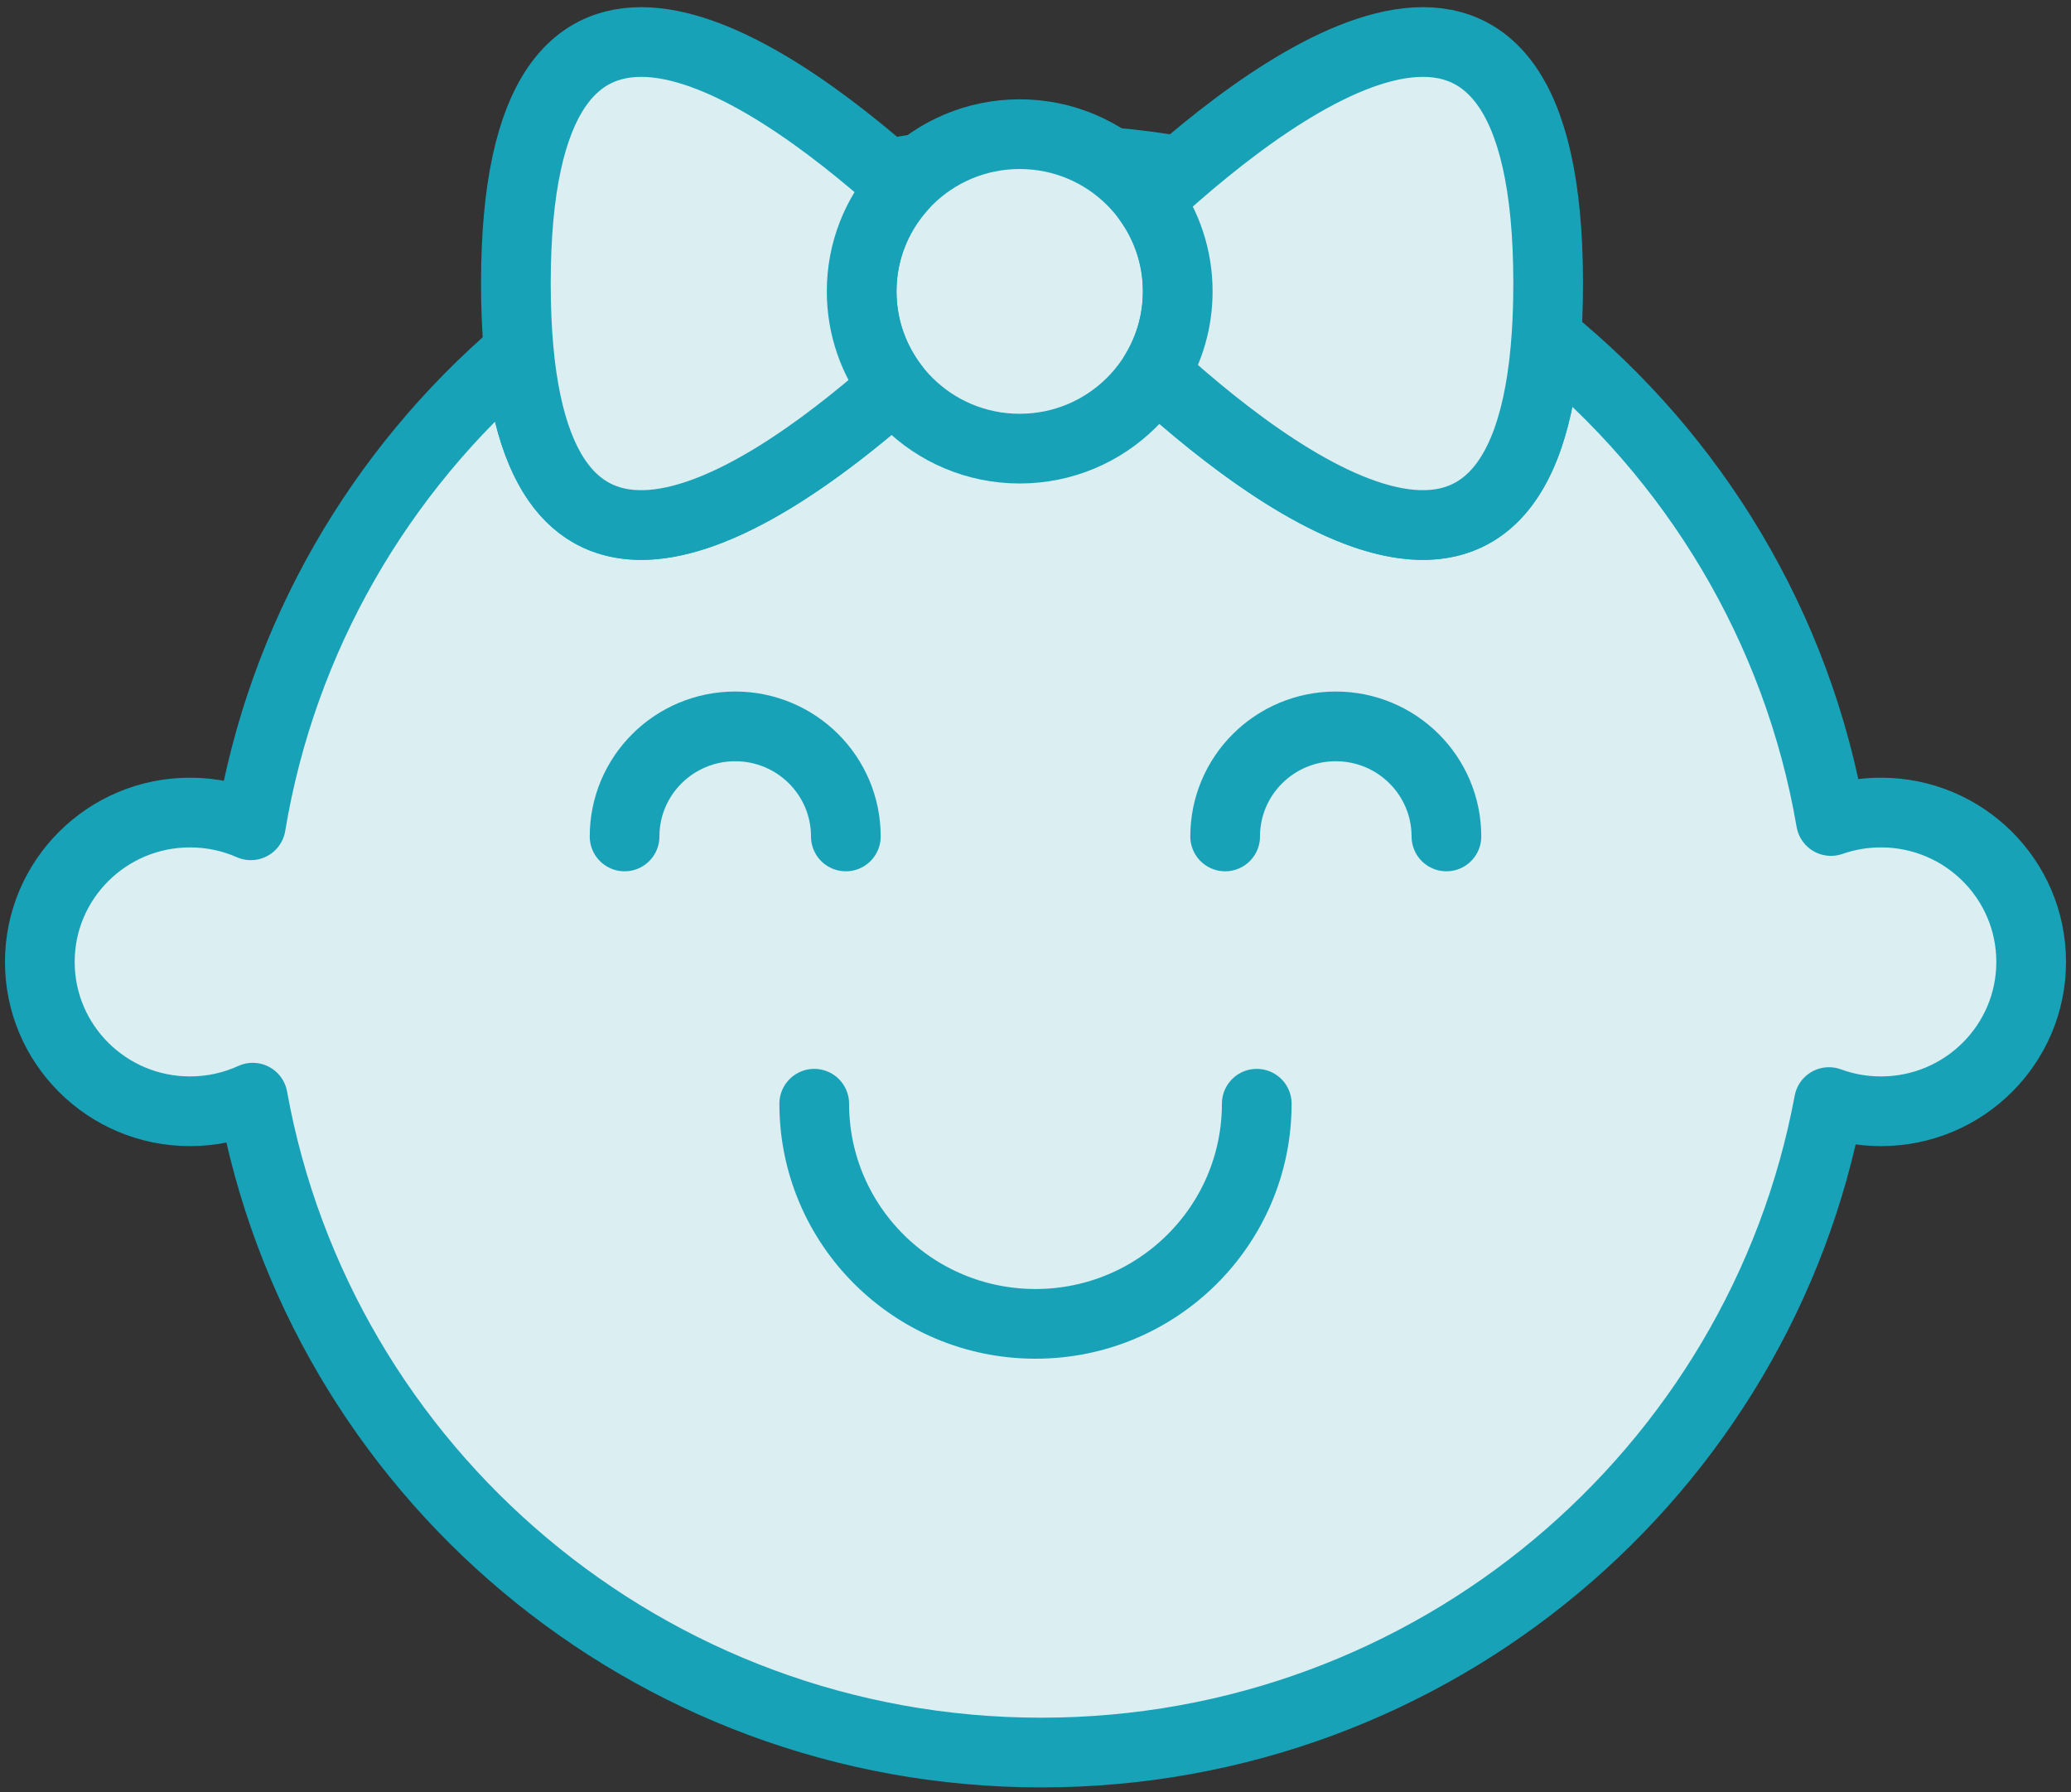 <?xml version="1.0" encoding="UTF-8"?>
<svg width="104px" height="90px" viewBox="0 0 104 90" version="1.1" xmlns="http://www.w3.org/2000/svg" xmlns:xlink="http://www.w3.org/1999/xlink">
    <rect x="0" y="0" width="104" height="90" fill="#333333" stroke="none"/>
    <!-- Generator: Sketch 46.2 (44496) - http://www.bohemiancoding.com/sketch -->
    <title>baby-15</title>
    <desc>Created with Sketch.</desc>
    <defs></defs>
    <g id="ALL" stroke="none" stroke-width="1" fill="none" fill-rule="evenodd" stroke-linecap="round" stroke-linejoin="round">
        <g id="Primary" transform="translate(-1482, -19932)" stroke="#17A2B8" stroke-width="3.5" fill="#DBEEF1">
            <g id="Group-15" transform="translate(200, 200)">
                <g id="baby-15" transform="translate(1284, 19734)">
                    <path d="M10.596,39.44 C9.663,39.028 8.63,38.8 7.543,38.8 C3.377,38.8 0,42.158 0,46.3 C0,50.442 3.377,53.8 7.543,53.8 C8.668,53.8 9.734,53.555 10.693,53.117 C14.07,71.813 30.513,86 50.289,86 C69.987,86 86.379,71.925 89.845,53.338 C90.659,53.637 91.539,53.8 92.457,53.8 C96.623,53.8 100,50.442 100,46.3 C100,42.158 96.623,38.8 92.457,38.8 C91.576,38.8 90.731,38.95 89.946,39.225 C88.274,29.478 83.054,20.933 75.655,14.95 C74.505,31.139 62.66,22.814 55.987,16.737 C56.72,15.541 57.143,14.135 57.143,12.632 C57.143,10.917 56.593,9.33 55.66,8.036 C56.166,7.569 56.705,7.086 57.269,6.6 C55.002,6.206 52.67,6 50.289,6 C47.64,6 45.051,6.255 42.545,6.74 C42.794,6.957 43.037,7.172 43.275,7.386 C42.028,8.78 41.27,10.618 41.27,12.632 C41.27,14.434 41.877,16.095 42.898,17.423 C36.231,23.305 25.45,30.311 24.056,15.673 C17.064,21.657 12.165,29.99 10.596,39.44 Z" id="Layer-1"></path>
                    <path d="M40.476,40 C40.476,36.948 37.989,34.474 34.921,34.474 C31.852,34.474 29.365,36.948 29.365,40" id="Layer-2"></path>
                    <path d="M70.635,40 C70.635,36.948 68.148,34.474 65.079,34.474 C62.011,34.474 59.524,36.948 59.524,40" id="Layer-3"></path>
                    <path d="M61.111,53.421 C61.111,59.525 56.136,64.474 50,64.474 C43.864,64.474 38.889,59.525 38.889,53.421" id="Layer-4"></path>
                    <ellipse id="Layer-5" cx="49.206" cy="12.632" rx="7.937" ry="7.895"></ellipse>
                    <path d="M57.54,12.632 L66.27,12.632" id="Layer-6"></path>
                    <path d="M31.746,12.632 L40.476,12.632" id="Layer-7"></path>
                    <path d="M55.987,16.737 C63.005,23.128 75.745,32.006 75.745,12.237 C75.745,-7.843 62.602,1.631 55.66,8.036 C56.593,9.33 57.143,10.917 57.143,12.632 C57.143,14.135 56.72,15.541 55.987,16.737 L55.987,16.737 Z" id="Layer-8"></path>
                    <path d="M42.898,17.423 C35.76,23.721 23.906,31.307 23.906,12.237 C23.906,-7.173 36.186,1.032 43.275,7.386 C42.028,8.78 41.27,10.618 41.27,12.632 C41.27,14.434 41.877,16.095 42.898,17.423 L42.898,17.423 Z" id="Layer-9"></path>
                </g>
            </g>
        </g>
    </g>
</svg>